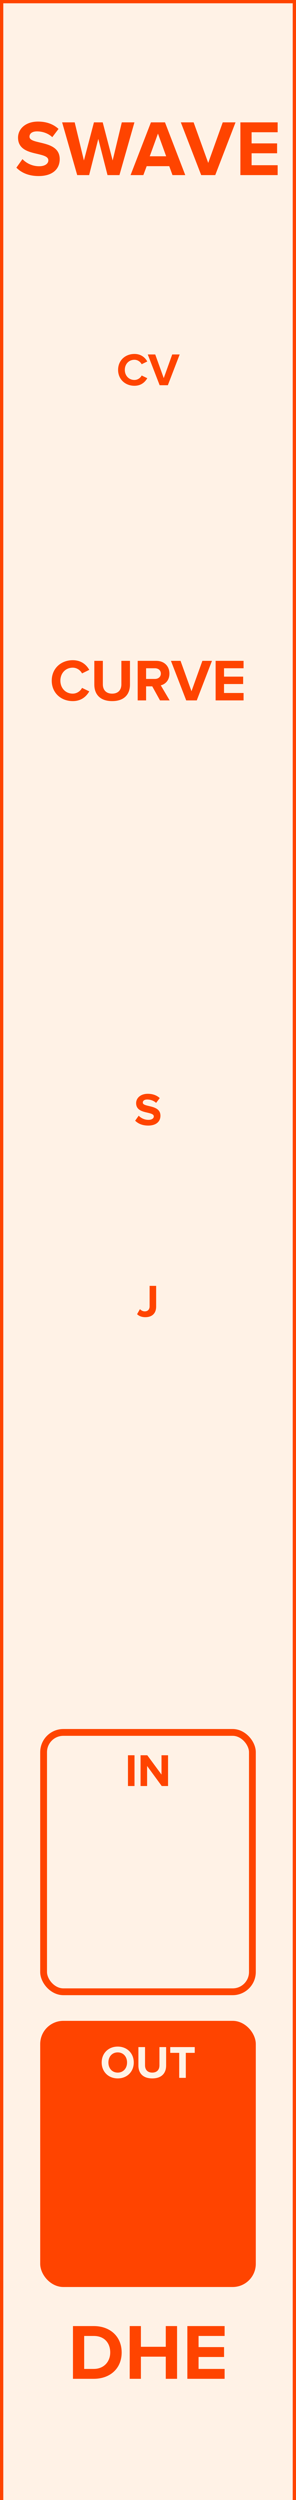 <?xml version="1.0" encoding="UTF-8" standalone="no"?>
<svg
   xmlns:dc="http://purl.org/dc/elements/1.1/"
   xmlns:cc="http://creativecommons.org/ns#"
   xmlns:rdf="http://www.w3.org/1999/02/22-rdf-syntax-ns#"
   xmlns:svg="http://www.w3.org/2000/svg"
   xmlns="http://www.w3.org/2000/svg"
   id="svg26"
   viewbox="0 0 45 379.429"
   height="379.429"
   width="45"
   version="1.1">
  <rect width="100%" height="100%" fill="#333333" stroke="none"/>
  <defs
     id="defs30" />
  <rect
     id="rect2"
     stroke-width="1"
     fill="rgb(255,242,230)"
     stroke="rgb(255,68,0)"
     height="380.02"
     width="45.0"
     y="0"
     x="0" />
  <g
     id="text4"
     style="font-weight:bold;font-size:12px;font-family:'Proxima Nova';text-anchor:middle;fill:#ff4400"
     aria-label="SWAVE">
    <path
       id="path34"
       style="font-weight:bold;font-size:12px;font-family:'Proxima Nova';text-anchor:middle;fill:#ff4400"
       d="m 2.49,25.447 c 0.744,0.756 1.848,1.272 3.384,1.272 2.16,0 3.204,-1.104 3.204,-2.568 0,-1.812 -1.68,-2.208 -3,-2.52 -0.864,-0.204 -1.596,-0.372 -1.596,-0.888 0,-0.48 0.408,-0.804 1.14,-0.804 0.816,0 1.68,0.276 2.328,0.876 l 0.948,-1.248 c -0.792,-0.732 -1.848,-1.116 -3.12,-1.116 -1.884,0 -3.036,1.104 -3.036,2.436 0,1.824 1.68,2.184 2.988,2.484 0.876,0.216 1.62,0.384 1.62,0.972 0,0.456 -0.456,0.888 -1.392,0.888 -1.104,0 -1.98,-0.492 -2.544,-1.08 z" />
    <path
       id="path36"
       style="font-weight:bold;font-size:12px;font-family:'Proxima Nova';text-anchor:middle;fill:#ff4400"
       d="m 16.346,26.575 h 1.812 l 2.28,-8.004 h -1.92 l -1.392,5.784 -1.512,-5.784 h -1.332 l -1.524,5.784 -1.404,-5.784 H 9.446 l 2.292,8.004 h 1.812 l 1.392,-5.496 z" />
    <path
       id="path38"
       style="font-weight:bold;font-size:12px;font-family:'Proxima Nova';text-anchor:middle;fill:#ff4400"
       d="m 26.222,26.575 h 1.944 l -3.084,-8.004 h -2.136 l -3.096,8.004 h 1.944 l 0.504,-1.356 h 3.432 z m -2.208,-6.3 1.248,3.444 h -2.496 z" />
    <path
       id="path40"
       style="font-weight:bold;font-size:12px;font-family:'Proxima Nova';text-anchor:middle;fill:#ff4400"
       d="m 30.587,26.575 h 2.136 l 3.084,-8.004 h -1.944 l -2.208,6.156 -2.22,-6.156 h -1.944 z" />
    <path
       id="path42"
       style="font-weight:bold;font-size:12px;font-family:'Proxima Nova';text-anchor:middle;fill:#ff4400"
       d="m 36.546,26.575 h 5.664 v -1.5 h -3.96 v -1.812 h 3.876 v -1.5 h -3.876 v -1.692 h 3.96 v -1.5 h -5.664 z" />
  </g>
  <g
     id="text6"
     style="font-weight:bold;font-size:12px;font-family:'Proxima Nova';dominant-baseline:hanging;text-anchor:middle;fill:#ff4400"
     aria-label="DHE">
    <path
       id="path45"
       style="font-weight:bold;font-size:12px;font-family:'Proxima Nova';dominant-baseline:hanging;text-anchor:middle;fill:#ff4400"
       d="m 11.093,361.029 h 3.156 c 2.508,0 4.248,-1.584 4.248,-3.996 0,-2.412 -1.74,-4.008 -4.248,-4.008 h -3.156 z m 1.704,-1.5 v -5.004 h 1.452 c 1.644,0 2.508,1.092 2.508,2.508 0,1.356 -0.924,2.496 -2.508,2.496 z" />
    <path
       id="path47"
       style="font-weight:bold;font-size:12px;font-family:'Proxima Nova';dominant-baseline:hanging;text-anchor:middle;fill:#ff4400"
       d="m 25.202,361.029 h 1.716 v -8.004 h -1.716 v 3.144 h -3.78 v -3.144 h -1.704 v 8.004 h 1.704 v -3.36 h 3.78 z" />
    <path
       id="path49"
       style="font-weight:bold;font-size:12px;font-family:'Proxima Nova';dominant-baseline:hanging;text-anchor:middle;fill:#ff4400"
       d="m 28.483,361.029 h 5.664 v -1.5 h -3.96 v -1.812 h 3.876 v -1.5 h -3.876 v -1.692 h 3.96 v -1.5 h -5.664 z" />
  </g>
  <rect
     id="rect8"
     fill="none"
     stroke="none"
     ry="3.0"
     rx="3.0"
     stroke-width="1.033"
     height="39.362"
     width="31.742"
     y="50.328"
     x="6.629" />
  <g
     id="text10"
     style="font-weight:bold;font-size:7px;font-family:'Proxima Nova';text-anchor:middle;fill:#ff4400"
     aria-label="CV">
    <path
       id="path52"
       style="font-weight:bold;font-size:7px;font-family:'Proxima Nova';text-anchor:middle;fill:#ff4400"
       d="m 20.438,58.549 c 1.029,0 1.617,-0.567 1.953,-1.148 l -0.854,-0.413 c -0.196,0.385 -0.616,0.679 -1.099,0.679 -0.847,0 -1.463,-0.651 -1.463,-1.533 0,-0.882 0.616,-1.533 1.463,-1.533 0.483,0 0.903,0.301 1.099,0.679 l 0.854,-0.42 c -0.329,-0.581 -0.924,-1.141 -1.953,-1.141 -1.4,0 -2.485,0.98 -2.485,2.415 0,1.435 1.085,2.415 2.485,2.415 z" />
    <path
       id="path54"
       style="font-weight:bold;font-size:7px;font-family:'Proxima Nova';text-anchor:middle;fill:#ff4400"
       d="m 24.271,58.465 h 1.246 l 1.799,-4.669 h -1.134 l -1.288,3.591 -1.295,-3.591 h -1.134 z" />
  </g>
  <g
     id="text12"
     style="font-weight:bold;font-size:9px;font-family:'Proxima Nova';text-anchor:middle;fill:#ff4400"
     aria-label="CURVE">
    <path
       id="path57"
       style="font-weight:bold;font-size:9px;font-family:'Proxima Nova';text-anchor:middle;fill:#ff4400"
       d="m 11.06,106.407 c 1.323,0 2.079,-0.729 2.511,-1.476 l -1.098,-0.531 c -0.252,0.495 -0.792,0.873 -1.413,0.873 -1.089,0 -1.881,-0.837 -1.881,-1.971 0,-1.134 0.792,-1.971 1.881,-1.971 0.621,0 1.161,0.387 1.413,0.873 l 1.098,-0.54 c -0.423,-0.747 -1.188,-1.467 -2.511,-1.467 -1.8,0 -3.195,1.26 -3.195,3.105 0,1.845 1.395,3.105 3.195,3.105 z" />
    <path
       id="path59"
       style="font-weight:bold;font-size:9px;font-family:'Proxima Nova';text-anchor:middle;fill:#ff4400"
       d="m 14.34,103.905 c 0,1.476 0.882,2.502 2.709,2.502 1.827,0 2.709,-1.017 2.709,-2.511 v -3.6 h -1.305 v 3.564 c 0,0.837 -0.477,1.413 -1.404,1.413 -0.927,0 -1.413,-0.576 -1.413,-1.413 v -3.564 h -1.296 z" />
    <path
       id="path61"
       style="font-weight:bold;font-size:9px;font-family:'Proxima Nova';text-anchor:middle;fill:#ff4400"
       d="m 24.325,106.299 h 1.467 l -1.35,-2.286 c 0.648,-0.153 1.314,-0.72 1.314,-1.782 0,-1.116 -0.765,-1.935 -2.016,-1.935 h -2.808 v 6.003 h 1.278 v -2.133 h 0.936 z m 0.126,-4.068 c 0,0.504 -0.387,0.81 -0.9,0.81 h -1.341 v -1.62 h 1.341 c 0.513,0 0.9,0.306 0.9,0.81 z" />
    <path
       id="path63"
       style="font-weight:bold;font-size:9px;font-family:'Proxima Nova';text-anchor:middle;fill:#ff4400"
       d="m 28.31,106.299 h 1.602 l 2.313,-6.003 h -1.458 l -1.656,4.617 -1.665,-4.617 h -1.458 z" />
    <path
       id="path65"
       style="font-weight:bold;font-size:9px;font-family:'Proxima Nova';text-anchor:middle;fill:#ff4400"
       d="m 32.78,106.299 h 4.248 v -1.125 h -2.97 v -1.359 h 2.907 v -1.125 h -2.907 v -1.269 h 2.97 v -1.125 h -4.248 z" />
  </g>
  <g
     id="text14"
     style="font-weight:bold;font-size:7px;font-family:'Proxima Nova';text-anchor:middle;fill:#ff4400"
     aria-label="S">
    <path
       id="path68"
       style="font-weight:bold;font-size:7px;font-family:'Proxima Nova';text-anchor:middle;fill:#ff4400"
       d="m 20.548,170.085 c 0.434,0.441 1.078,0.742 1.974,0.742 1.26,0 1.869,-0.644 1.869,-1.498 0,-1.057 -0.98,-1.288 -1.75,-1.47 -0.504,-0.119 -0.931,-0.217 -0.931,-0.518 0,-0.28 0.238,-0.469 0.665,-0.469 0.476,0 0.98,0.161 1.358,0.511 l 0.553,-0.728 c -0.462,-0.427 -1.078,-0.651 -1.82,-0.651 -1.099,0 -1.771,0.644 -1.771,1.421 0,1.064 0.98,1.274 1.743,1.449 0.511,0.126 0.945,0.224 0.945,0.567 0,0.266 -0.266,0.518 -0.812,0.518 -0.644,0 -1.155,-0.287 -1.484,-0.63 z" />
  </g>
  <g
     id="text16"
     style="font-weight:bold;font-size:7px;font-family:'Proxima Nova';dominant-baseline:hanging;text-anchor:middle;fill:#ff4400"
     aria-label="J">
    <path
       id="path71"
       style="font-weight:bold;font-size:7px;font-family:'Proxima Nova';dominant-baseline:hanging;text-anchor:middle;fill:#ff4400"
       d="m 20.84,199.452 c 0.336,0.329 0.784,0.455 1.253,0.455 0.959,0 1.645,-0.511 1.645,-1.617 v -3.136 h -0.994 v 3.122 c 0,0.455 -0.287,0.749 -0.728,0.749 -0.322,0 -0.56,-0.161 -0.742,-0.336 z" />
  </g>
  <rect
     id="rect18"
     fill="rgb(255,242,230)"
     stroke="rgb(255,68,0)"
     ry="3.0"
     rx="3.0"
     stroke-width="1.033"
     height="39.362"
     width="31.742"
     y="262.927"
     x="6.629" />
  <g
     id="text20"
     style="font-weight:bold;font-size:7px;font-family:'Proxima Nova';text-anchor:middle;fill:#ff4400"
     aria-label="IN">
    <path
       id="path74"
       style="font-weight:bold;font-size:7px;font-family:'Proxima Nova';text-anchor:middle;fill:#ff4400"
       d="m 19.455,271.063 h 0.994 v -4.669 h -0.994 z" />
    <path
       id="path76"
       style="font-weight:bold;font-size:7px;font-family:'Proxima Nova';text-anchor:middle;fill:#ff4400"
       d="m 24.589,271.063 h 0.959 v -4.669 h -0.994 v 2.933 l -2.163,-2.933 h -1.022 v 4.669 h 0.994 v -3.045 z" />
  </g>
  <rect
     id="rect22"
     fill="rgb(255,68,0)"
     stroke="rgb(255,68,0)"
     ry="3.0"
     rx="3.0"
     stroke-width="1.033"
     height="39.362"
     width="31.742"
     y="307.218"
     x="6.629" />
  <g
     id="text24"
     style="font-weight:bold;font-size:7px;font-family:'Proxima Nova';text-anchor:middle;fill:#fff2e6"
     aria-label="OUT">
    <path
       id="path79"
       style="font-weight:bold;font-size:7px;font-family:'Proxima Nova';text-anchor:middle;fill:#fff2e6"
       d="m 15.458,313.023 c 0,1.407 1.029,2.415 2.436,2.415 1.414,0 2.443,-1.008 2.443,-2.415 0,-1.407 -1.029,-2.415 -2.443,-2.415 -1.407,0 -2.436,1.008 -2.436,2.415 z m 3.857,0 c 0,0.868 -0.56,1.533 -1.421,1.533 -0.861,0 -1.414,-0.665 -1.414,-1.533 0,-0.875 0.553,-1.533 1.414,-1.533 0.861,0 1.421,0.658 1.421,1.533 z" />
    <path
       id="path81"
       style="font-weight:bold;font-size:7px;font-family:'Proxima Nova';text-anchor:middle;fill:#fff2e6"
       d="m 21.041,313.492 c 0,1.148 0.686,1.946 2.107,1.946 1.421,0 2.107,-0.791 2.107,-1.953 v -2.8 h -1.015 v 2.772 c 0,0.651 -0.371,1.099 -1.092,1.099 -0.721,0 -1.099,-0.448 -1.099,-1.099 v -2.772 h -1.008 z" />
    <path
       id="path83"
       style="font-weight:bold;font-size:7px;font-family:'Proxima Nova';text-anchor:middle;fill:#fff2e6"
       d="m 27.246,315.354 h 1.001 v -3.794 h 1.358 v -0.875 h -3.724 v 0.875 h 1.365 z" />
  </g>
</svg>
